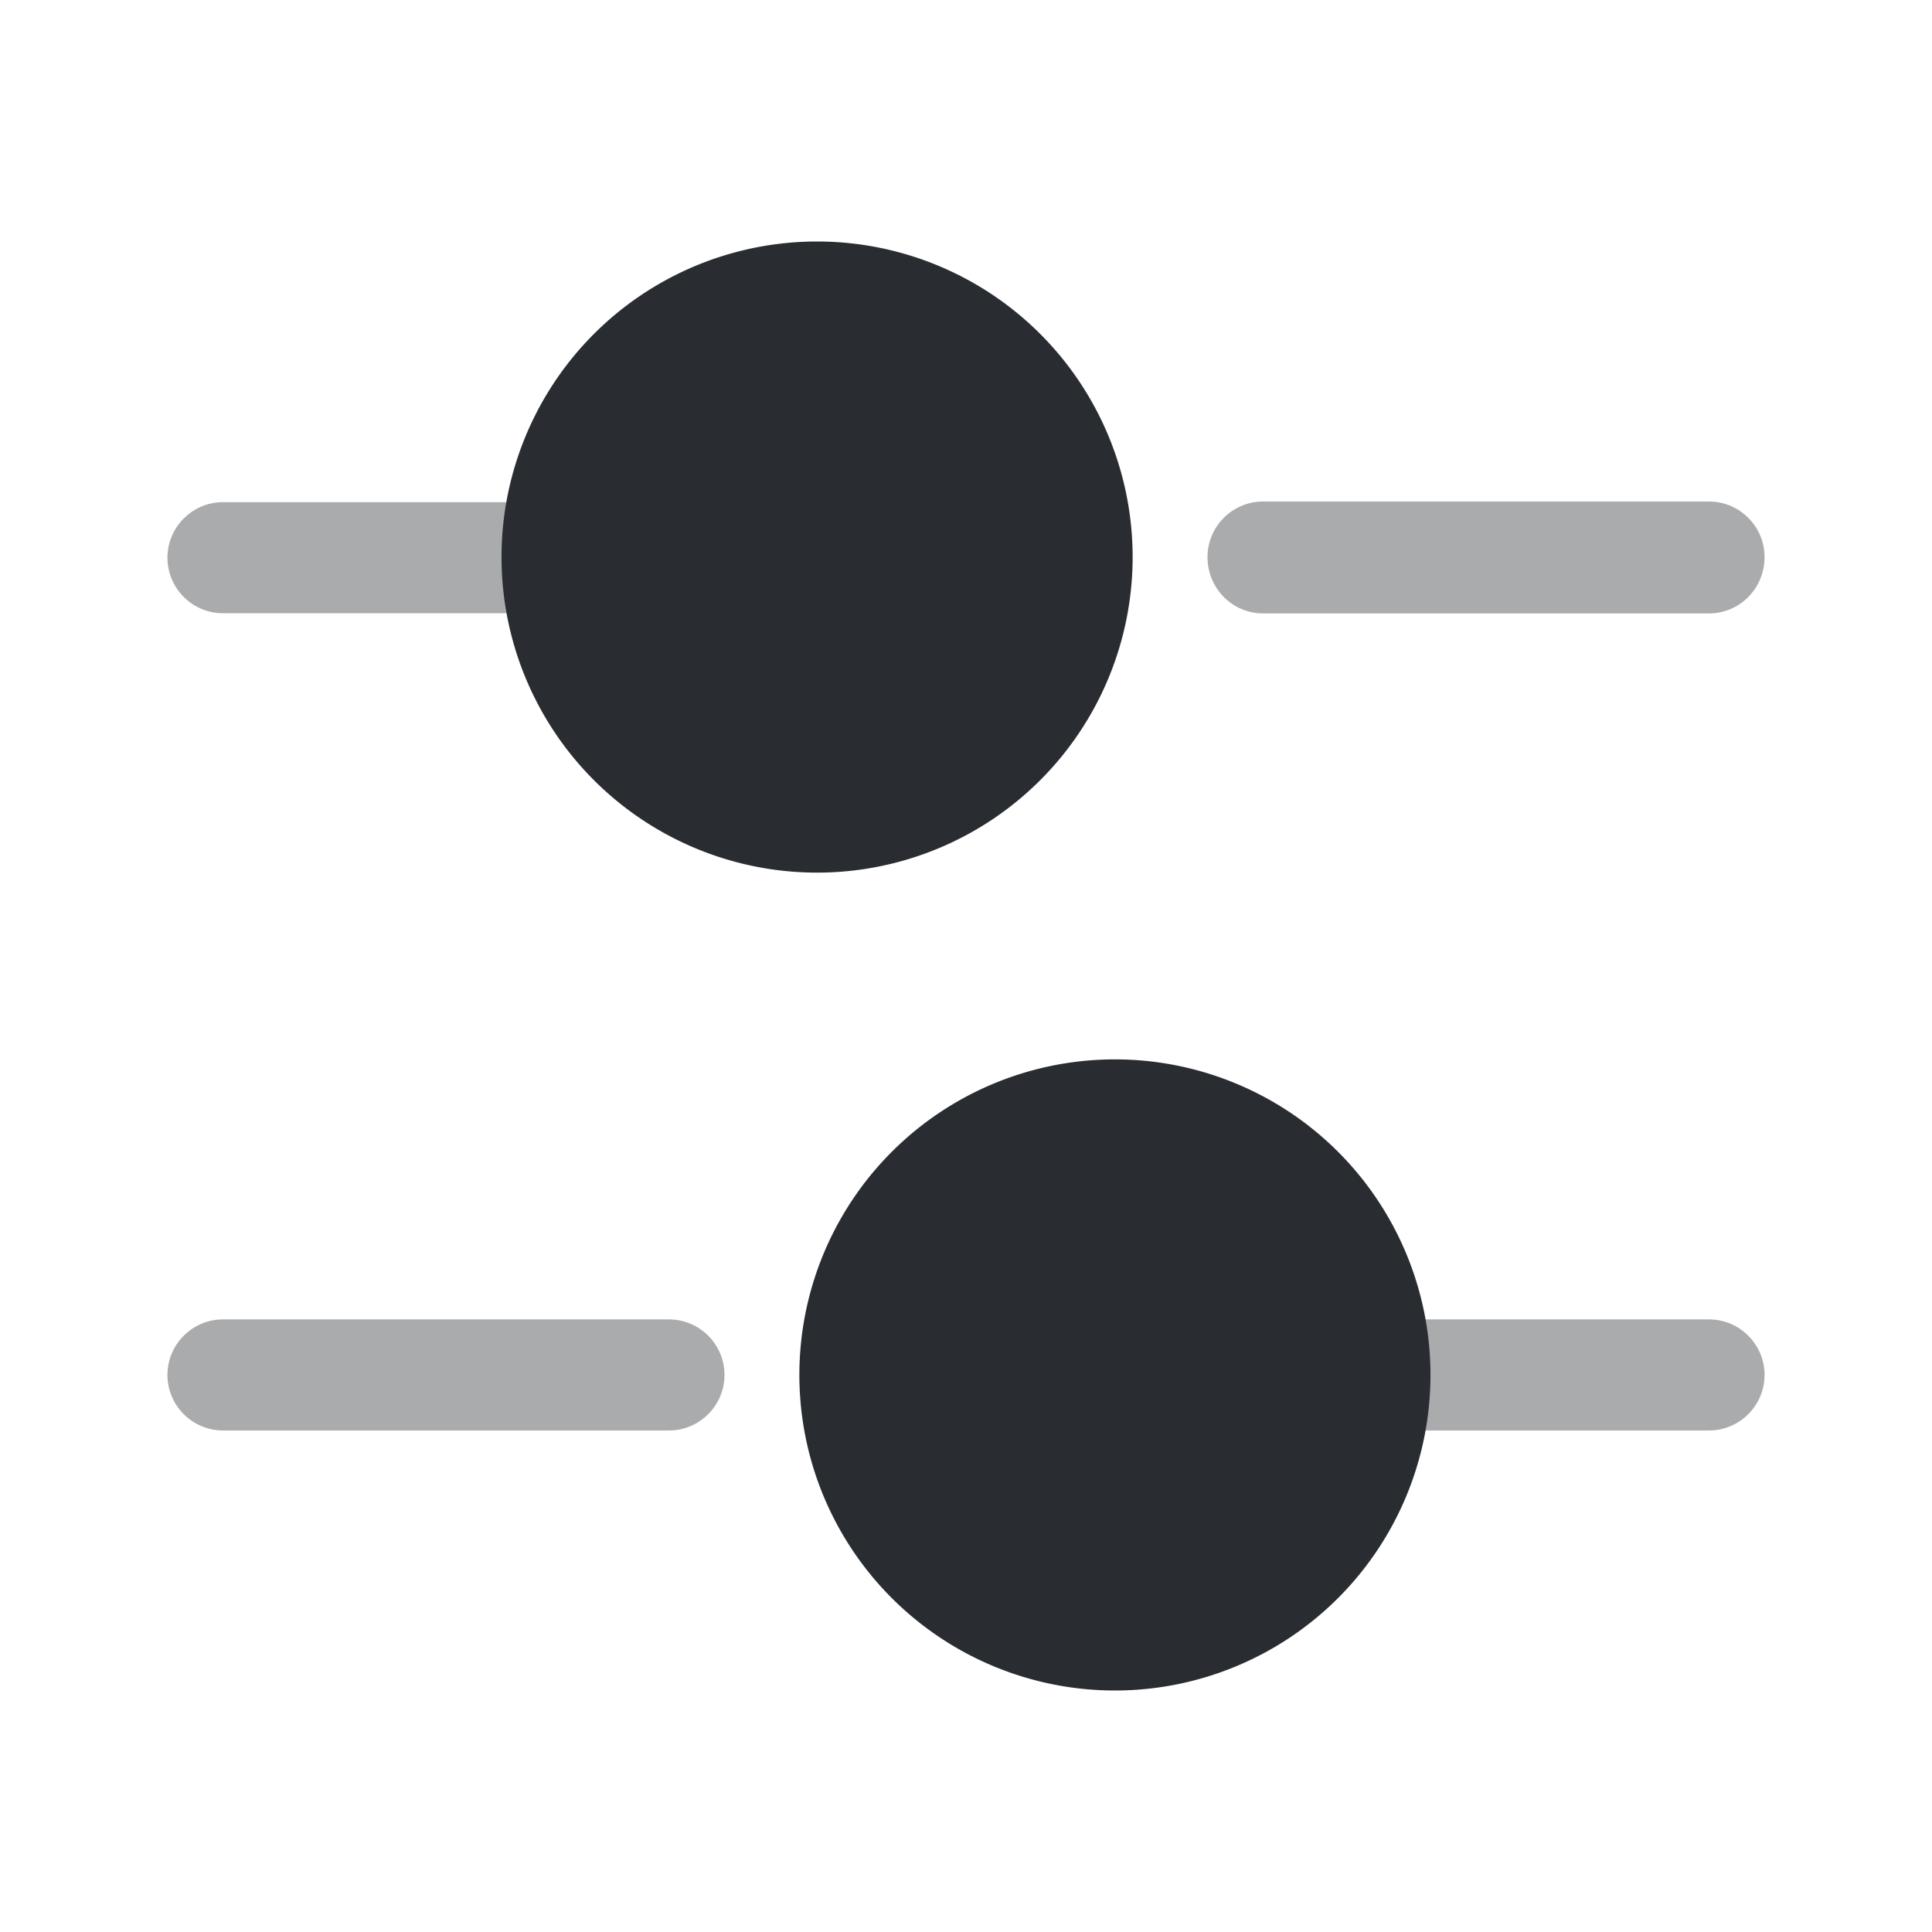 <svg width="24" height="24" fill="none" xmlns="http://www.w3.org/2000/svg"><path opacity=".4" d="M21.23 7.62h-5.54c-.38 0-.69-.31-.69-.7 0-.38.31-.69.69-.69h5.54c.38 0 .69.31.69.69 0 .39-.31.7-.69.7ZM6.46 7.618H2.77c-.38 0-.69-.31-.69-.69 0-.38.31-.69.69-.69h3.69c.38 0 .69.31.69.69 0 .38-.31.69-.69.69Z" fill="#292D32"/><path d="M10.15 10.84a3.92 3.92 0 1 0 0-7.84 3.92 3.92 0 0 0 0 7.84Z" fill="#292D32"/><path opacity=".4" d="M21.23 17.77h-3.69c-.38 0-.69-.31-.69-.69 0-.38.31-.69.69-.69h3.69c.38 0 .69.31.69.69 0 .38-.31.69-.69.69ZM8.31 17.77H2.77c-.38 0-.69-.31-.69-.69 0-.38.31-.69.69-.69h5.54c.38 0 .69.31.69.69 0 .38-.31.69-.69.69Z" fill="#292D32"/><path d="M13.85 21a3.92 3.92 0 1 0 0-7.84 3.92 3.92 0 0 0 0 7.84Z" fill="#292D32"/></svg>